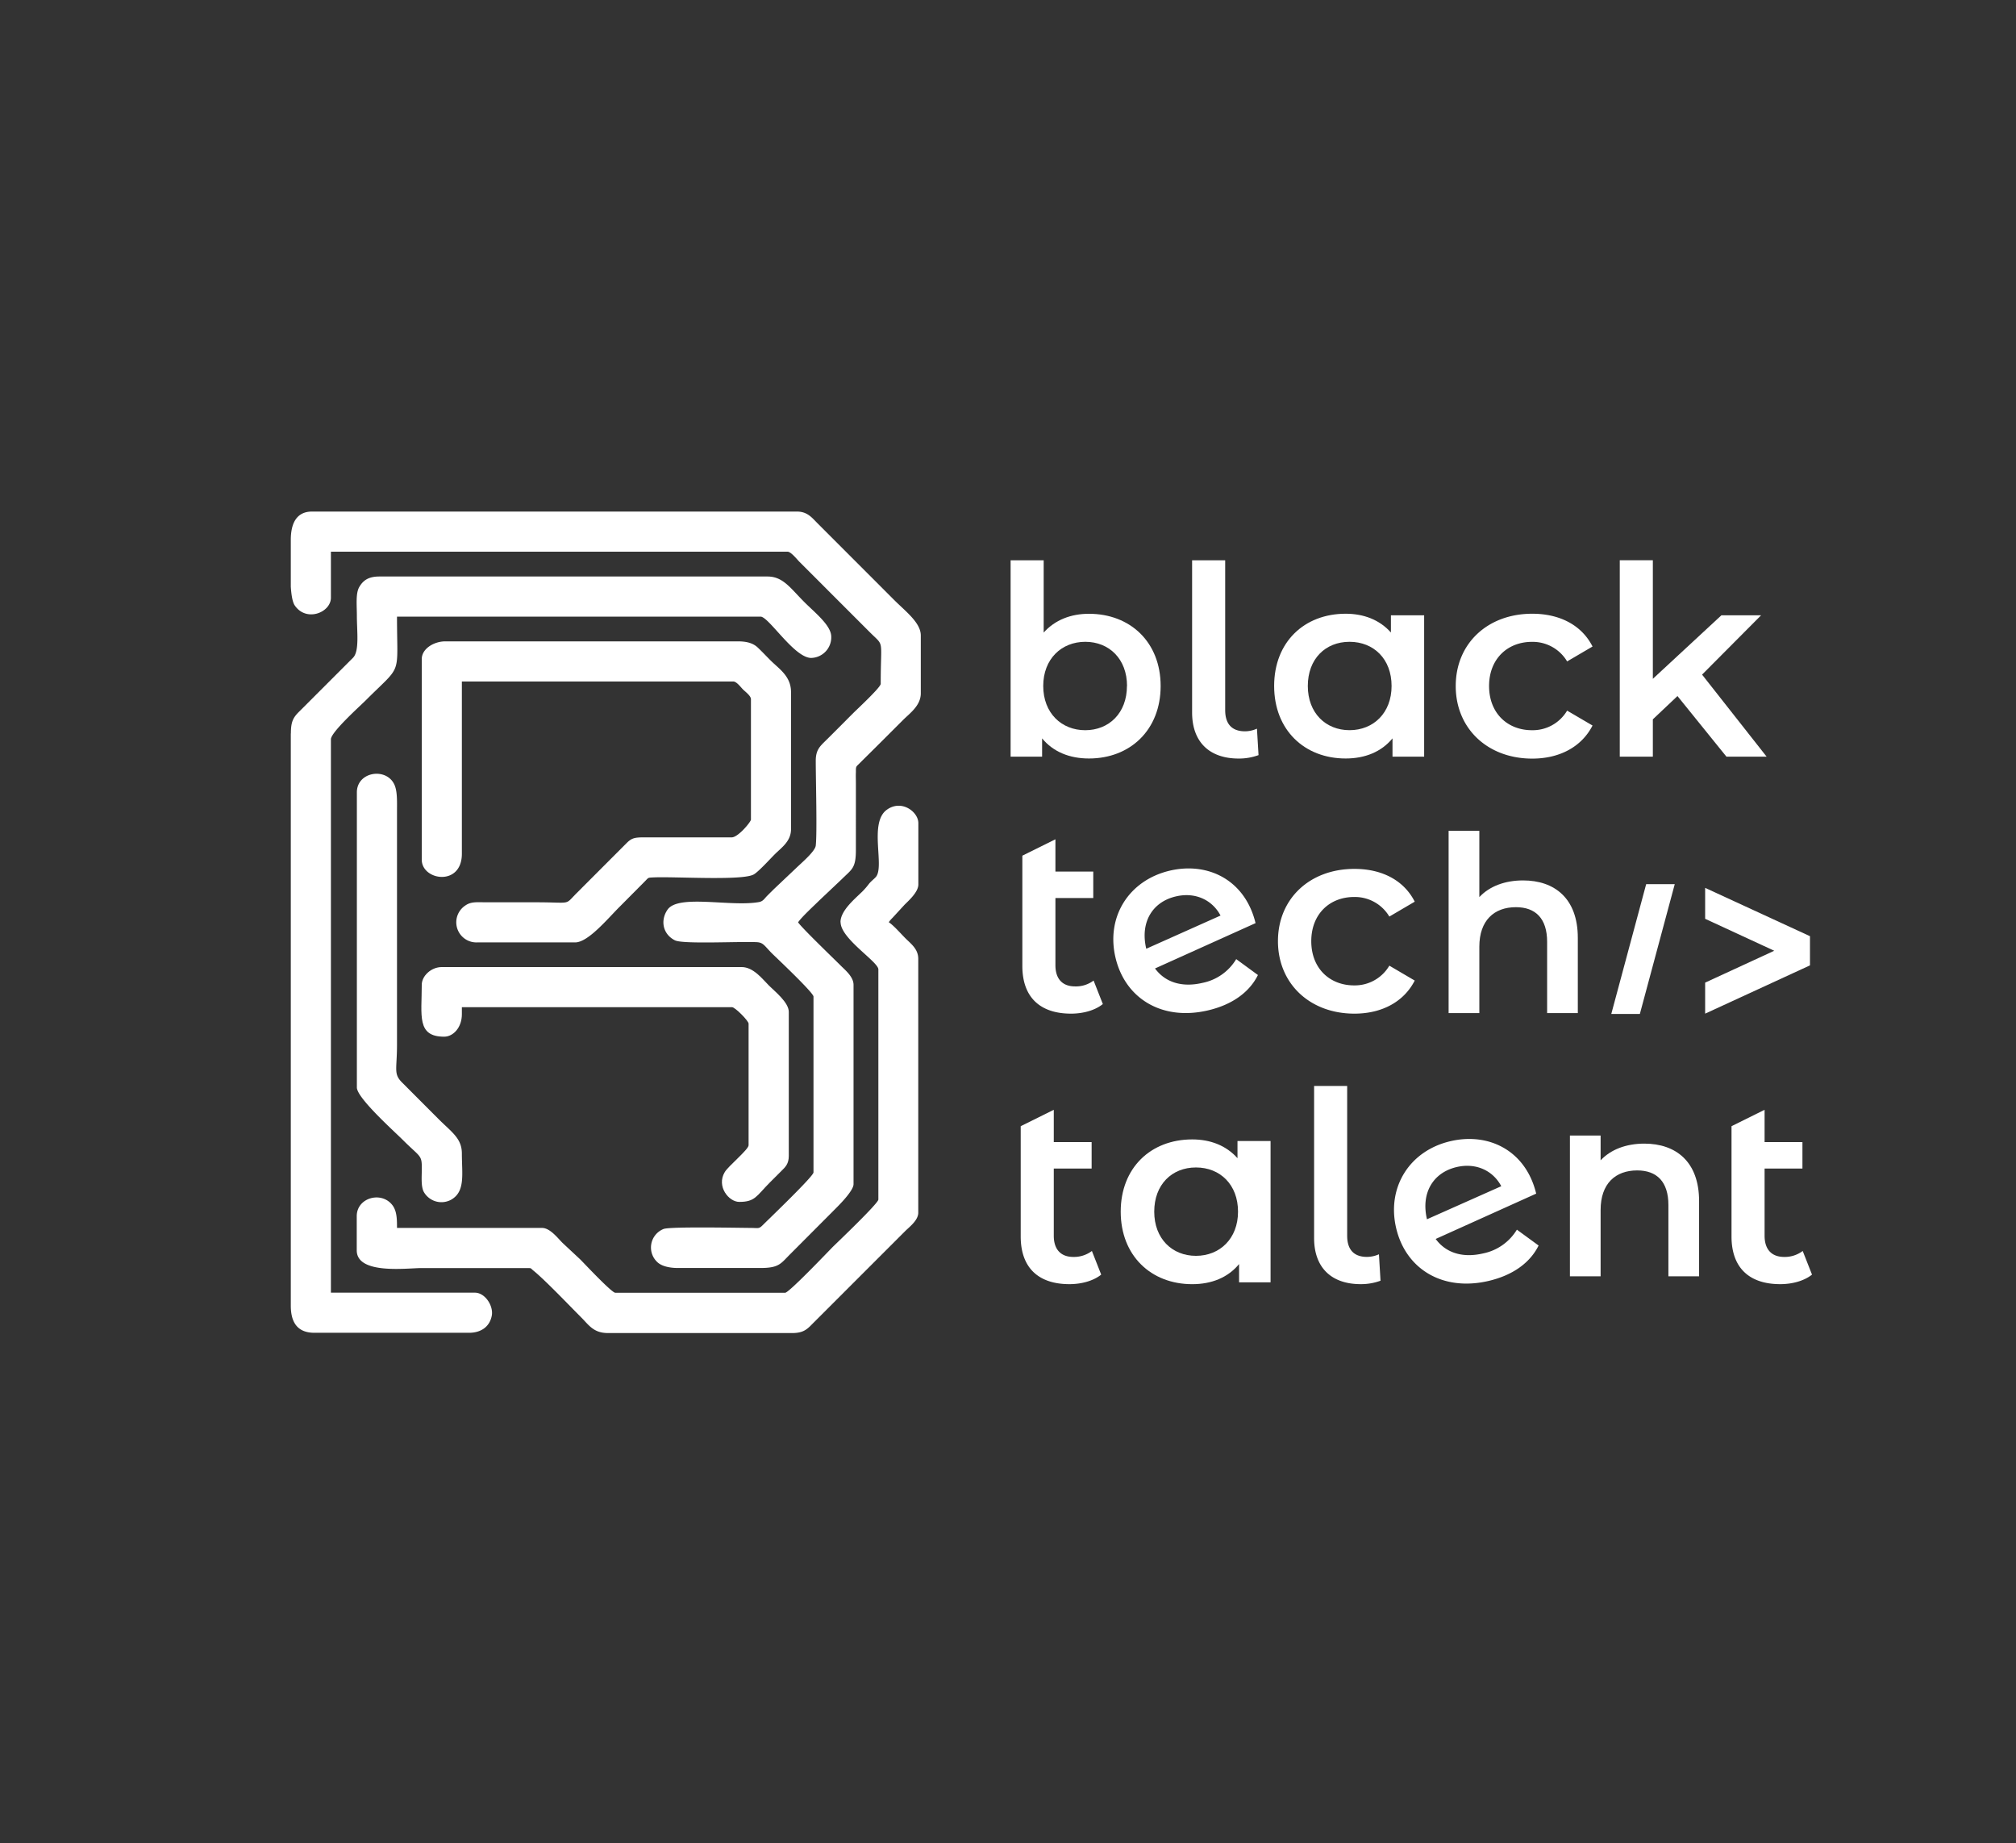 <svg id="Layer_1" data-name="Layer 1" xmlns="http://www.w3.org/2000/svg" viewBox="0 0 676.55 618.45"><rect x="0" y="0" width="676.55" height="618.45" fill="#333333" stroke="none"/><defs><style>.cls-1,.cls-2{fill:#fff;}.cls-1{fill-rule:evenodd;}</style></defs><title>logo_white</title><path class="cls-1" d="M97.59,196.87c.19,2.83.58,5.19,1.34,6.29,3.89,5.67,12.12,2.34,12.12-2.62V185.1H264.28c1.19,0,3.22,2.63,4.06,3.46l23.56,23.56c5,5,3.66,1.77,3.66,17.32,0,1.18-7.89,8.49-9.2,9.8-3.27,3.26-6.22,6.27-9.51,9.5-1.77,1.75-3.07,3-3.09,6.42,0,6.75.49,24.24,0,28.54-.21,2-5,6-6.64,7.61l-7.33,6.93c-.89.88-1.5,1.48-2.38,2.37s-1.34,1.81-2.7,2.05c-9.45,1.7-27.07-2.72-30.7,2.56-2.46,3.57-1.62,8.22,2.49,10.28,2.73,1.36,21.83.32,27.48.62,2.25.13,2.54,1.22,5.21,3.89C261,321.76,273,333.09,273,334.37v59c0,1.31-14.64,15.3-16.89,17.55-1.44,1.44-1.42,1.11-4.08,1.07-3.34,0-27.2-.51-29.34.36a6.69,6.69,0,0,0-1.81,11.37c1.48,1.19,4,1.72,6.59,1.72h27.72c6.29,0,6.81-1.47,10-4.65L280,405.93c1.66-1.64,6.44-6.42,6.44-8.61V330.41c0-2.49-2.49-4.67-3.87-6-3-3-13.49-13.07-14.74-14.95,1.21-1.81,5.38-5.61,7.21-7.43l7.53-7.12c3.31-3.3,4.7-3.51,4.66-10V262.7c0-1.17-.06-2.44,0-3.59,0-2,0-1.78,1.1-2.87,2.55-2.55,4.81-4.76,7.35-7.3l7.33-7.32c2.25-2.26,6-4.84,6-9v-19.4c0-4.24-5-8-8.81-11.78L274.28,175.5c-1.82-1.83-3.35-3.86-6.83-3.86H104.72c-5.59,0-7.13,4.54-7.13,9.5v15.73Z"/><path class="cls-1" d="M97.59,246.07v192c0,5.43,2.07,9.11,7.92,9.11h51.87c4.17,0,7-2.13,7.67-5.82.56-3.25-2.26-7.64-5.69-7.64H111.05V248.05c0-2.4,9.69-11.07,11.78-13.16,12.36-12.36,10.4-7.48,10.4-28h122c2.76,0,11.31,13.86,17,13.86a6.91,6.91,0,0,0,6.73-7.12c0-3.79-5.49-8.07-9-11.59-4.71-4.7-7.16-8.61-12.38-8.61H127.29c-3.58,0-5.43,1.27-6.74,3.56-1.23,2.12-.79,6.16-.79,9.51,0,5.29.91,11.93-1.27,14.17l-18,18c-2.1,2.06-2.87,3.43-2.87,7.43Z"/><path class="cls-1" d="M282.1,309.42c0,5.54,12.67,13.26,12.67,15.84v77.21c0,1.31-14.21,14.81-15.34,15.94s-14.65,15.34-15.94,15.34h-57c-1.21,0-10.29-9.7-11.77-11.19L188.76,417c-1.57-1.57-4.17-5-6.83-5h-48.7c0-2.74,0-5.59-1.51-7.6-3.67-4.87-12-2.58-12,3.64v11.48c0,8.23,16.92,5.94,21.78,5.94l34.88,0c2.22.05,1.4-.15,2.67.89,3.93,3.19,11.9,11.57,16,15.67,2.56,2.56,4.12,5.25,9,5.25h61.77c3.84,0,5.07-1.29,7-3.27l30.89-30.88c1.48-1.48,4.45-3.65,4.45-6.24V321.7c0-3.29-2.48-5.06-4.25-6.83s-3.92-4.29-5.65-5.45a10.71,10.71,0,0,1,1.28-1.49l4-4.35c1.46-1.46,4.65-4.28,4.65-6.83V276.16c0-3.72-5.53-8-10.48-4.54-6.29,4.34-.66,19.27-3.84,22.69-.73.79-1.44,1.27-2.19,2.16a26,26,0,0,1-2.19,2.56c-2.6,2.57-7.43,6.47-7.43,10.39Z"/><path class="cls-1" d="M141.54,221.13v67.31c0,7,13.46,9.09,13.46-2V228.65h91.07c1.13,0,2.52,1.92,3.27,2.67s2.67,2.14,2.67,3.27V275c0,.69-4.07,5.71-6.32,5.95l-29.33,0c-3.52,0-4.4.23-6.23,2.08l-16.62,16.64c-4.18,4.18-1.45,3.07-13.56,3.07H163.32c-3.15,0-5.26-.31-7.21,1.11a6.75,6.75,0,0,0,4,12.35H193c4.43,0,11-8.07,15.15-12.17l8.48-8.54c1-1,.73-1,2.47-1.09,6.85-.37,29.95,1.18,33.84-1,1.66-.95,5.49-5.2,7.08-6.78,2.18-2.19,5.44-4.31,5.44-8.42V232.21c0-5.34-4-7.77-6.83-10.59-1.52-1.52-2.8-2.9-4.34-4.36s-3.67-2.07-6.65-2.07H149.46c-3.83,0-7.92,2.46-7.92,5.94Z"/><path class="cls-1" d="M141.54,330.41c0,10.32-1.77,17.42,7.52,17.42,3.07,0,5.94-3.11,5.94-7.52v-2.38h90.67c1,0,5.55,4.55,5.55,5.54v40.79c0,1.43-6.83,7-8,9-2.87,4.8,1.36,10,4.86,10,5.38,0,5.71-1.94,10.39-6.63,1.35-1.35,2.41-2.43,3.77-3.76s2.47-2.39,2.47-5.05V339.51c0-3.2-4.73-6.9-6.63-8.81-2.21-2.2-5.21-6.23-9.21-6.23H148.27c-3.6,0-6.73,3-6.73,5.94Z"/><path class="cls-1" d="M119.76,265.87v99c0,3.51,12.46,14.64,15.35,17.53,6,6,6.49,5,6.44,9.79,0,2.68-.31,5.76.64,7.66a6.8,6.8,0,0,0,9.26,2.65c4.76-2.75,3.55-8.57,3.55-15.45,0-5.11-3.39-7.15-7.82-11.58L135.1,363.37c-3.16-3.06-1.87-4.38-1.87-12.77v-78c0-3.31.17-6.82-.78-9.12-2.54-6.13-12.69-4.7-12.69,2.39Z"/><polygon class="cls-2" points="572.23 340.1 572.23 329.69 595.42 319 572.23 308.28 572.23 297.9 607.41 314.11 607.41 323.9 572.23 340.1 572.23 340.1"/><path class="cls-2" d="M378.22,230.16c0-9.06-6-14.82-14-14.82s-14.12,5.76-14.12,14.82S356.2,245,364.19,245s14-5.77,14-14.83Zm11.28,0c0,14.74-10.21,24.33-24.06,24.33-6.49,0-12-2.22-15.72-6.75v6.13H339.15V188h11.1v24.24c3.82-4.26,9.15-6.3,15.19-6.3,13.85,0,24.06,9.5,24.06,24.24Z"/><path class="cls-2" d="M400.06,239V188h11.1v50.26c0,4.62,2.22,7.11,6.66,7.11a9.9,9.9,0,0,0,4-.89l.53,8.88a19.1,19.1,0,0,1-6.66,1.15c-9.85,0-15.63-5.59-15.63-15.45Z"/><path class="cls-2" d="M467,230.16c0-9.06-6-14.82-14.11-14.82s-14,5.76-14,14.82,6,14.83,14,14.83S467,239.22,467,230.16Zm10.93-23.71v47.42H467.31v-6.13c-3.73,4.53-9.23,6.75-15.72,6.75-13.85,0-24-9.59-24-24.33s10.12-24.24,24-24.24c6,0,11.37,2,15.19,6.3v-5.77Z"/><path class="cls-2" d="M488.53,230.16c0-14.21,10.65-24.24,25.67-24.24,9.23,0,16.6,3.82,20.24,11l-8.53,5a13.42,13.42,0,0,0-11.81-6.56c-8.16,0-14.38,5.68-14.38,14.82S505.94,245,514.1,245a13.41,13.41,0,0,0,11.81-6.57l8.53,5c-3.64,7.11-11,11.1-20.24,11.1-15,0-25.67-10.12-25.67-24.33Z"/><polygon class="cls-2" points="562.94 233.54 554.68 241.35 554.68 253.87 543.58 253.87 543.58 187.98 554.68 187.98 554.68 227.76 577.68 206.45 591 206.45 571.2 226.35 592.86 253.87 579.37 253.87 562.94 233.54 562.94 233.54"/><path class="cls-2" d="M370.08,336.9c-2.66,2.14-6.66,3.2-10.65,3.2-10.39,0-16.34-5.5-16.34-16v-37l11.1-5.5v10.83h12.7v8.88h-12.7v22.55c0,4.62,2.4,7.1,6.57,7.1A9.9,9.9,0,0,0,367,329l3.11,7.9Z"/><path class="cls-2" d="M384.67,318.24l0,.09,24.93-11.14c-2.79-5.28-8.52-7.95-15-6.42-7.87,1.84-12,8.65-9.95,17.47Zm30.21,3.58,7.27,5.32c-2.91,5.88-8.78,10-16.74,11.86-15.47,3.63-27.83-4-31.06-17.7s4.49-25.95,18.24-29.18c12.88-3,25.28,3.19,28.76,17.61l-33.74,15.21c3.49,4.74,9.17,6.42,15.91,4.84a17.15,17.15,0,0,0,11.36-8Z"/><path class="cls-2" d="M428.87,315.77c0-14.21,10.65-24.24,25.66-24.24,9.23,0,16.6,3.82,20.24,11l-8.52,5a13.44,13.44,0,0,0-11.82-6.57c-8.16,0-14.38,5.68-14.38,14.83s6.22,14.83,14.38,14.83A13.44,13.44,0,0,0,466.25,324l8.52,5c-3.64,7.11-11,11.1-20.24,11.1-15,0-25.66-10.12-25.66-24.33Z"/><path class="cls-2" d="M529.5,314.68v25.23H519.2V316c0-7.83-3.88-11.62-10.47-11.62-7.34,0-12.28,4.46-12.28,13.27v22.26H486.14V278.75h10.31V301c3.37-3.62,8.57-5.6,14.67-5.6,10.55,0,18.38,6,18.38,19.28Z"/><path class="cls-2" d="M369.54,427.67c-2.67,2.13-6.66,3.19-10.66,3.19-10.39,0-16.34-5.5-16.34-16v-37l11.1-5.5v10.83h12.7v8.88h-12.7v22.56c0,4.62,2.4,7.1,6.57,7.1a10,10,0,0,0,6.22-2l3.11,7.9Z"/><path class="cls-2" d="M608.08,427.67c-2.67,2.13-6.66,3.19-10.66,3.19-10.39,0-16.34-5.5-16.34-16v-37l11.1-5.5v10.83h12.7v8.88h-12.7v22.56c0,4.62,2.4,7.1,6.57,7.1a10,10,0,0,0,6.22-2l3.11,7.9Z"/><path class="cls-2" d="M478.86,409l0,.1L503.81,398c-2.79-5.28-8.52-7.94-15-6.42-7.86,1.85-12,8.66-9.94,17.47Zm30.21,3.59,7.27,5.31c-2.91,5.89-8.79,10-16.74,11.87-15.48,3.63-27.84-4-31.06-17.7s4.49-26,18.24-29.18c12.87-3,25.28,3.18,28.75,17.6L481.8,415.7c3.48,4.75,9.17,6.43,15.91,4.85a17.23,17.23,0,0,0,11.36-8Z"/><path class="cls-2" d="M415.47,406.54c0-9.06-6-14.83-14.12-14.83s-14,5.77-14,14.83,6,14.82,14,14.82,14.12-5.77,14.12-14.82Zm10.92-23.71v47.42H415.82v-6.13c-3.72,4.53-9.23,6.75-15.72,6.75-13.85,0-24-9.59-24-24.33s10.12-24.24,24-24.24c6,0,11.37,2,15.19,6.3v-5.77Z"/><path class="cls-2" d="M441,415.42V364.36h11.1v50.26c0,4.62,2.22,7.1,6.66,7.1a10.12,10.12,0,0,0,4-.88l.53,8.87a19.1,19.1,0,0,1-6.66,1.15c-9.86,0-15.63-5.59-15.63-15.44Z"/><path class="cls-2" d="M570.2,403v25.22H559.9v-23.9c0-7.83-3.88-11.62-10.47-11.62-7.34,0-12.28,4.45-12.28,13.27v22.25h-10.3V381h10.3v8.32c3.38-3.63,8.57-5.61,14.67-5.61,10.55,0,18.38,6,18.38,19.29Z"/><polygon class="cls-2" points="552.44 296.65 562.03 296.65 550.32 340.21 540.73 340.21 552.44 296.65 552.44 296.65"/></svg>